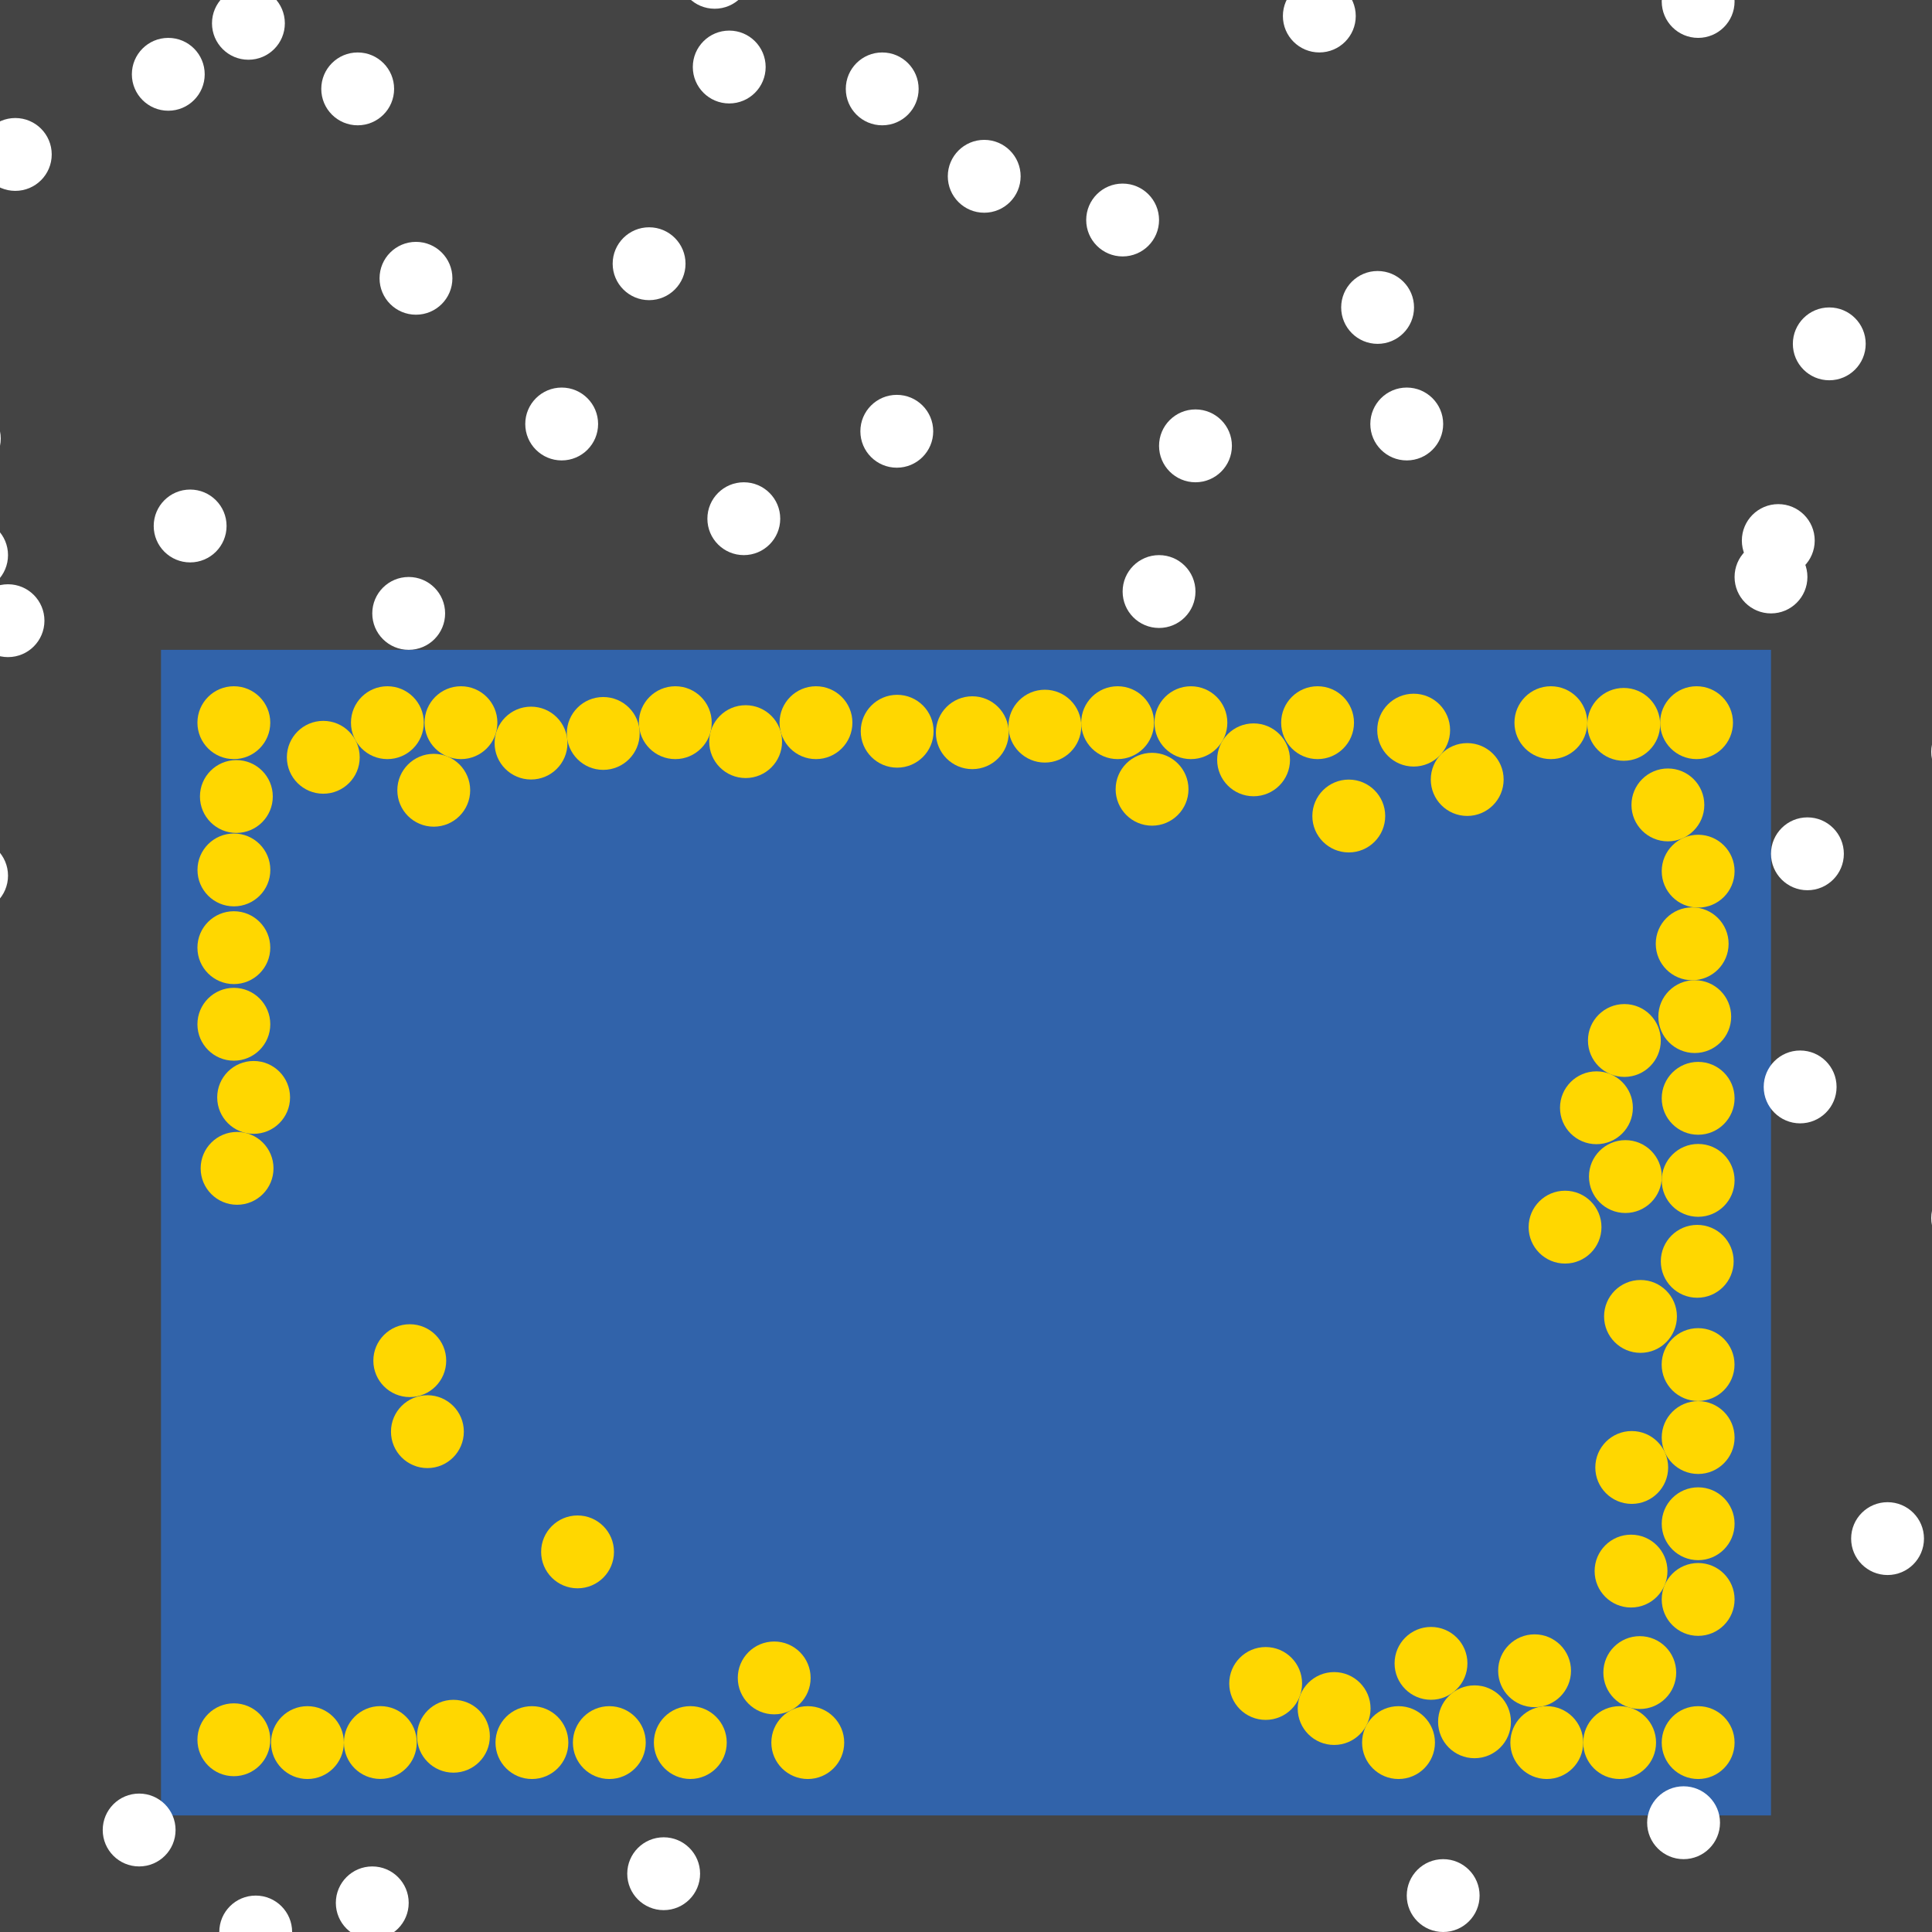 <?xml version="1.0" encoding="UTF-8"?>
<svg xmlns="http://www.w3.org/2000/svg" xmlns:xlink="http://www.w3.org/1999/xlink" width="512pt" height="512pt" viewBox="0 0 512 512" version="1.1">
<g id="surface146">
<rect x="0" y="0" width="512" height="512" style="fill:rgb(26.7%,26.7%,26.7%);fill-opacity:1;stroke:none;"/>
<path style=" stroke:none;fill-rule:nonzero;fill:rgb(19.2%,38.8%,66.7%);fill-opacity:1;" d="M 42.668 172.211 L 469.332 172.211 L 469.332 481.109 L 42.668 481.109 Z M 42.668 172.211 "/>
<path style=" stroke:none;fill-rule:nonzero;fill:rgb(100%,100%,100%);fill-opacity:1;" d="M 185.531 496.555 C 185.531 501.887 181.211 506.207 175.879 506.207 C 170.547 506.207 166.227 501.887 166.227 496.555 C 166.227 491.223 170.547 486.902 175.879 486.902 C 181.211 486.902 185.531 491.223 185.531 496.555 "/>
<path style=" stroke:none;fill-rule:nonzero;fill:rgb(100%,100%,100%);fill-opacity:1;" d="M 270.48 46.723 C 270.48 52.051 266.16 56.375 260.828 56.375 C 255.496 56.375 251.176 52.051 251.176 46.723 C 251.176 41.391 255.496 37.066 260.828 37.066 C 266.16 37.066 270.48 41.391 270.48 46.723 "/>
<path style=" stroke:none;fill-rule:nonzero;fill:rgb(100%,100%,100%);fill-opacity:1;" d="M 359.289 4.246 C 359.289 9.578 354.965 13.898 349.637 13.898 C 344.305 13.898 339.98 9.578 339.98 4.246 C 339.98 -1.086 344.305 -5.406 349.637 -5.406 C 354.965 -5.406 359.289 -1.086 359.289 4.246 "/>
<path style=" stroke:none;fill-rule:nonzero;fill:rgb(100%,100%,100%);fill-opacity:1;" d="M 11.777 164.488 C 11.777 169.82 7.457 174.141 2.125 174.141 C -3.207 174.141 -7.527 169.82 -7.527 164.488 C -7.527 159.156 -3.207 154.836 2.125 154.836 C 7.457 154.836 11.777 159.156 11.777 164.488 "/>
<path style=" stroke:none;fill-rule:nonzero;fill:rgb(100%,100%,100%);fill-opacity:1;" d="M 382.457 112.363 C 382.457 117.691 378.133 122.016 372.801 122.016 C 367.473 122.016 363.148 117.691 363.148 112.363 C 363.148 107.031 367.473 102.707 372.801 102.707 C 378.133 102.707 382.457 107.031 382.457 112.363 "/>
<path style=" stroke:none;fill-rule:nonzero;fill:rgb(100%,100%,100%);fill-opacity:1;" d="M 119.891 73.75 C 119.891 79.082 115.57 83.402 110.238 83.402 C 104.906 83.402 100.586 79.082 100.586 73.75 C 100.586 68.418 104.906 64.098 110.238 64.098 C 115.57 64.098 119.891 68.418 119.891 73.75 "/>
<path style=" stroke:none;fill-rule:nonzero;fill:rgb(100%,100%,100%);fill-opacity:1;" d="M 181.672 69.887 C 181.672 75.219 177.348 79.543 172.02 79.543 C 166.688 79.543 162.363 75.219 162.363 69.887 C 162.363 64.559 166.688 60.234 172.02 60.234 C 177.348 60.234 181.672 64.559 181.672 69.887 "/>
<path style=" stroke:none;fill-rule:nonzero;fill:rgb(100%,100%,100%);fill-opacity:1;" d="M 2.125 232.059 C 2.125 237.391 -2.199 241.715 -7.527 241.715 C -12.859 241.715 -17.184 237.391 -17.184 232.059 C -17.184 226.73 -12.859 222.406 -7.527 222.406 C -2.199 222.406 2.125 226.73 2.125 232.059 "/>
<path style=" stroke:none;fill-rule:nonzero;fill:rgb(100%,100%,100%);fill-opacity:1;" d="M 13.707 40.93 C 13.707 46.262 9.387 50.582 4.055 50.582 C -1.277 50.582 -5.598 46.262 -5.598 40.93 C -5.598 35.598 -1.277 31.277 4.055 31.277 C 9.387 31.277 13.707 35.598 13.707 40.93 "/>
<path style=" stroke:none;fill-rule:nonzero;fill:rgb(100%,100%,100%);fill-opacity:1;" d="M 108.309 504.277 C 108.309 509.609 103.984 513.93 98.656 513.93 C 93.324 513.93 89 509.609 89 504.277 C 89 498.945 93.324 494.625 98.656 494.625 C 103.984 494.625 108.309 498.945 108.309 504.277 "/>
<path style=" stroke:none;fill-rule:nonzero;fill:rgb(100%,100%,100%);fill-opacity:1;" d="M 117.961 162.559 C 117.961 167.891 113.641 172.211 108.309 172.211 C 102.977 172.211 98.656 167.891 98.656 162.559 C 98.656 157.227 102.977 152.906 108.309 152.906 C 113.641 152.906 117.961 157.227 117.961 162.559 "/>
<path style=" stroke:none;fill-rule:nonzero;fill:rgb(100%,100%,100%);fill-opacity:1;" d="M 455.82 483.039 C 455.82 488.371 451.496 492.695 446.164 492.695 C 440.836 492.695 436.512 488.371 436.512 483.039 C 436.512 477.711 440.836 473.387 446.164 473.387 C 451.496 473.387 455.82 477.711 455.82 483.039 "/>
<path style=" stroke:none;fill-rule:nonzero;fill:rgb(100%,100%,100%);fill-opacity:1;" d="M 0.191 116.223 C 0.191 121.555 -4.129 125.875 -9.461 125.875 C -14.793 125.875 -19.113 121.555 -19.113 116.223 C -19.113 110.891 -14.793 106.57 -9.461 106.57 C -4.129 106.57 0.191 110.891 0.191 116.223 "/>
<path style=" stroke:none;fill-rule:nonzero;fill:rgb(100%,100%,100%);fill-opacity:1;" d="M 202.906 17.762 C 202.906 23.094 198.586 27.414 193.254 27.414 C 187.922 27.414 183.602 23.094 183.602 17.762 C 183.602 12.43 187.922 8.109 193.254 8.109 C 198.586 8.109 202.906 12.43 202.906 17.762 "/>
<path style=" stroke:none;fill-rule:nonzero;fill:rgb(100%,100%,100%);fill-opacity:1;" d="M 374.734 81.473 C 374.734 86.805 370.41 91.125 365.078 91.125 C 359.75 91.125 355.426 86.805 355.426 81.473 C 355.426 76.141 359.75 71.82 365.078 71.82 C 370.41 71.82 374.734 76.141 374.734 81.473 "/>
<path style=" stroke:none;fill-rule:nonzero;fill:rgb(100%,100%,100%);fill-opacity:1;" d="M 531.113 322.801 C 531.113 328.129 526.793 332.453 521.461 332.453 C 516.129 332.453 511.809 328.129 511.809 322.801 C 511.809 317.469 516.129 313.145 521.461 313.145 C 526.793 313.145 531.113 317.469 531.113 322.801 "/>
<path style=" stroke:none;fill-rule:nonzero;fill:rgb(100%,100%,100%);fill-opacity:1;" d="M 46.527 484.973 C 46.527 490.301 42.207 494.625 36.875 494.625 C 31.543 494.625 27.223 490.301 27.223 484.973 C 27.223 479.641 31.543 475.316 36.875 475.316 C 42.207 475.316 46.527 479.641 46.527 484.973 "/>
<path style=" stroke:none;fill-rule:nonzero;fill:rgb(100%,100%,100%);fill-opacity:1;" d="M 478.984 152.906 C 478.984 158.234 474.664 162.559 469.332 162.559 C 464 162.559 459.68 158.234 459.68 152.906 C 459.68 147.574 464 143.25 469.332 143.25 C 474.664 143.25 478.984 147.574 478.984 152.906 "/>
<path style=" stroke:none;fill-rule:nonzero;fill:rgb(100%,100%,100%);fill-opacity:1;" d="M 77.418 512 C 77.418 517.332 73.098 521.652 67.766 521.652 C 62.434 521.652 58.113 517.332 58.113 512 C 58.113 506.668 62.434 502.348 67.766 502.348 C 73.098 502.348 77.418 506.668 77.418 512 "/>
<path style=" stroke:none;fill-rule:nonzero;fill:rgb(100%,100%,100%);fill-opacity:1;" d="M 316.812 156.766 C 316.812 162.098 312.492 166.418 307.16 166.418 C 301.828 166.418 297.508 162.098 297.508 156.766 C 297.508 151.434 301.828 147.113 307.16 147.113 C 312.492 147.113 316.812 151.434 316.812 156.766 "/>
<path style=" stroke:none;fill-rule:nonzero;fill:rgb(100%,100%,100%);fill-opacity:1;" d="M 531.113 199.238 C 531.113 204.57 526.793 208.895 521.461 208.895 C 516.129 208.895 511.809 204.57 511.809 199.238 C 511.809 193.91 516.129 189.586 521.461 189.586 C 526.793 189.586 531.113 193.91 531.113 199.238 "/>
<path style=" stroke:none;fill-rule:nonzero;fill:rgb(100%,100%,100%);fill-opacity:1;" d="M 243.449 23.555 C 243.449 28.887 239.129 33.207 233.797 33.207 C 228.465 33.207 224.145 28.887 224.145 23.555 C 224.145 18.223 228.465 13.902 233.797 13.902 C 239.129 13.902 243.449 18.223 243.449 23.555 "/>
<path style=" stroke:none;fill-rule:nonzero;fill:rgb(100%,100%,100%);fill-opacity:1;" d="M 247.312 114.293 C 247.312 119.625 242.992 123.945 237.66 123.945 C 232.328 123.945 228.008 119.625 228.008 114.293 C 228.008 108.961 232.328 104.641 237.66 104.641 C 242.992 104.641 247.312 108.961 247.312 114.293 "/>
<path style=" stroke:none;fill-rule:nonzero;fill:rgb(100%,100%,100%);fill-opacity:1;" d="M 326.469 118.152 C 326.469 123.484 322.145 127.809 316.812 127.809 C 311.484 127.809 307.16 123.484 307.16 118.152 C 307.16 112.824 311.484 108.5 316.812 108.5 C 322.145 108.5 326.469 112.824 326.469 118.152 "/>
<path style=" stroke:none;fill-rule:nonzero;fill:rgb(100%,100%,100%);fill-opacity:1;" d="M 158.504 112.363 C 158.504 117.691 154.184 122.016 148.852 122.016 C 143.52 122.016 139.199 117.691 139.199 112.363 C 139.199 107.031 143.52 102.707 148.852 102.707 C 154.184 102.707 158.504 107.031 158.504 112.363 "/>
<path style=" stroke:none;fill-rule:nonzero;fill:rgb(100%,100%,100%);fill-opacity:1;" d="M 494.43 91.125 C 494.43 96.457 490.109 100.777 484.777 100.777 C 479.445 100.777 475.125 96.457 475.125 91.125 C 475.125 85.793 479.445 81.473 484.777 81.473 C 490.109 81.473 494.43 85.793 494.43 91.125 "/>
<path style=" stroke:none;fill-rule:nonzero;fill:rgb(100%,100%,100%);fill-opacity:1;" d="M 54.25 19.691 C 54.25 25.023 49.93 29.344 44.598 29.344 C 39.266 29.344 34.945 25.023 34.945 19.691 C 34.945 14.359 39.266 10.039 44.598 10.039 C 49.93 10.039 54.25 14.359 54.25 19.691 "/>
<path style=" stroke:none;fill-rule:nonzero;fill:rgb(100%,100%,100%);fill-opacity:1;" d="M 75.488 6.18 C 75.488 11.508 71.164 15.832 65.836 15.832 C 60.504 15.832 56.18 11.508 56.18 6.18 C 56.18 0.848 60.504 -3.477 65.836 -3.477 C 71.164 -3.477 75.488 0.848 75.488 6.18 "/>
<path style=" stroke:none;fill-rule:nonzero;fill:rgb(100%,100%,100%);fill-opacity:1;" d="M 509.875 407.746 C 509.875 413.078 505.555 417.398 500.223 417.398 C 494.891 417.398 490.57 413.078 490.57 407.746 C 490.57 402.414 494.891 398.094 500.223 398.094 C 505.555 398.094 509.875 402.414 509.875 407.746 "/>
<path style=" stroke:none;fill-rule:nonzero;fill:rgb(100%,100%,100%);fill-opacity:1;" d="M 206.77 137.461 C 206.77 142.793 202.445 147.113 197.117 147.113 C 191.785 147.113 187.465 142.793 187.465 137.461 C 187.465 132.129 191.785 127.809 197.117 127.809 C 202.445 127.809 206.77 132.129 206.77 137.461 "/>
<path style=" stroke:none;fill-rule:nonzero;fill:rgb(100%,100%,100%);fill-opacity:1;" d="M 307.16 58.305 C 307.16 63.637 302.84 67.957 297.508 67.957 C 292.176 67.957 287.855 63.637 287.855 58.305 C 287.855 52.973 292.176 48.652 297.508 48.652 C 302.84 48.652 307.16 52.973 307.16 58.305 "/>
<path style=" stroke:none;fill-rule:nonzero;fill:rgb(100%,100%,100%);fill-opacity:1;" d="M 459.68 0.387 C 459.68 5.719 455.359 10.039 450.027 10.039 C 444.695 10.039 440.375 5.719 440.375 0.387 C 440.375 -4.945 444.695 -9.266 450.027 -9.266 C 455.359 -9.266 459.68 -4.945 459.68 0.387 "/>
<path style=" stroke:none;fill-rule:nonzero;fill:rgb(100%,100%,100%);fill-opacity:1;" d="M 104.445 23.555 C 104.445 28.887 100.125 33.207 94.793 33.207 C 89.461 33.207 85.141 28.887 85.141 23.555 C 85.141 18.223 89.461 13.902 94.793 13.902 C 100.125 13.902 104.445 18.223 104.445 23.555 "/>
<path style=" stroke:none;fill-rule:nonzero;fill:rgb(100%,100%,100%);fill-opacity:1;" d="M 199.047 -7.336 C 199.047 -2.004 194.727 2.316 189.395 2.316 C 184.062 2.316 179.742 -2.004 179.742 -7.336 C 179.742 -12.668 184.062 -16.988 189.395 -16.988 C 194.727 -16.988 199.047 -12.668 199.047 -7.336 "/>
<path style=" stroke:none;fill-rule:nonzero;fill:rgb(100%,100%,100%);fill-opacity:1;" d="M 488.641 226.27 C 488.641 231.598 484.316 235.922 478.984 235.922 C 473.656 235.922 469.332 231.598 469.332 226.27 C 469.332 220.938 473.656 216.613 478.984 216.613 C 484.316 216.613 488.641 220.938 488.641 226.27 "/>
<path style=" stroke:none;fill-rule:nonzero;fill:rgb(100%,100%,100%);fill-opacity:1;" d="M 392.109 502.348 C 392.109 507.68 387.789 512 382.457 512 C 377.125 512 372.805 507.68 372.805 502.348 C 372.805 497.016 377.125 492.695 382.457 492.695 C 387.789 492.695 392.109 497.016 392.109 502.348 "/>
<path style=" stroke:none;fill-rule:nonzero;fill:rgb(100%,100%,100%);fill-opacity:1;" d="M 2.125 147.113 C 2.125 152.445 -2.199 156.766 -7.527 156.766 C -12.859 156.766 -17.184 152.445 -17.184 147.113 C -17.184 141.781 -12.859 137.461 -7.527 137.461 C -2.199 137.461 2.125 141.781 2.125 147.113 "/>
<path style=" stroke:none;fill-rule:nonzero;fill:rgb(100%,100%,100%);fill-opacity:1;" d="M 60.043 139.391 C 60.043 144.723 55.719 149.043 50.391 149.043 C 45.059 149.043 40.734 144.723 40.734 139.391 C 40.734 134.059 45.059 129.738 50.391 129.738 C 55.719 129.738 60.043 134.059 60.043 139.391 "/>
<path style=" stroke:none;fill-rule:nonzero;fill:rgb(100%,100%,100%);fill-opacity:1;" d="M 486.711 288.047 C 486.711 293.379 482.387 297.699 477.055 297.699 C 471.727 297.699 467.402 293.379 467.402 288.047 C 467.402 282.715 471.727 278.395 477.055 278.395 C 482.387 278.395 486.711 282.715 486.711 288.047 "/>
<path style=" stroke:none;fill-rule:nonzero;fill:rgb(100%,100%,100%);fill-opacity:1;" d="M 480.918 143.254 C 480.918 148.582 476.594 152.906 471.266 152.906 C 465.934 152.906 461.609 148.582 461.609 143.254 C 461.609 137.922 465.934 133.598 471.266 133.598 C 476.594 133.598 480.918 137.922 480.918 143.254 "/>
<path style=" stroke:none;fill-rule:nonzero;fill:rgb(100%,84.3%,0%);fill-opacity:1;" d="M 384.289 193.492 C 384.289 198.82 379.969 203.145 374.637 203.145 C 369.305 203.145 364.984 198.82 364.984 193.492 C 364.984 188.16 369.305 183.84 374.637 183.84 C 379.969 183.84 384.289 188.16 384.289 193.492 "/>
<path style=" stroke:none;fill-rule:nonzero;fill:rgb(100%,84.3%,0%);fill-opacity:1;" d="M 71.625 191.516 C 71.625 196.848 67.305 201.172 61.973 201.172 C 56.641 201.172 52.32 196.848 52.32 191.516 C 52.32 186.188 56.641 181.863 61.973 181.863 C 67.305 181.863 71.625 186.188 71.625 191.516 "/>
<path style=" stroke:none;fill-rule:nonzero;fill:rgb(100%,84.3%,0%);fill-opacity:1;" d="M 440.398 311.805 C 440.398 317.133 436.078 321.457 430.746 321.457 C 425.414 321.457 421.094 317.133 421.094 311.805 C 421.094 306.473 425.414 302.148 430.746 302.148 C 436.078 302.148 440.398 306.473 440.398 311.805 "/>
<path style=" stroke:none;fill-rule:nonzero;fill:rgb(100%,84.3%,0%);fill-opacity:1;" d="M 459.68 403.809 C 459.68 409.141 455.359 413.461 450.027 413.461 C 444.695 413.461 440.375 409.141 440.375 403.809 C 440.375 398.477 444.695 394.156 450.027 394.156 C 455.359 394.156 459.68 398.477 459.68 403.809 "/>
<path style=" stroke:none;fill-rule:nonzero;fill:rgb(100%,84.3%,0%);fill-opacity:1;" d="M 400.414 456.293 C 400.414 461.625 396.094 465.945 390.762 465.945 C 385.43 465.945 381.109 461.625 381.109 456.293 C 381.109 450.961 385.43 446.641 390.762 446.641 C 396.094 446.641 400.414 450.961 400.414 456.293 "/>
<path style=" stroke:none;fill-rule:nonzero;fill:rgb(100%,84.3%,0%);fill-opacity:1;" d="M 432.727 293.57 C 432.727 298.902 428.402 303.223 423.07 303.223 C 417.742 303.223 413.418 298.902 413.418 293.57 C 413.418 288.238 417.742 283.918 423.07 283.918 C 428.402 283.918 432.727 288.238 432.727 293.57 "/>
<path style=" stroke:none;fill-rule:nonzero;fill:rgb(100%,84.3%,0%);fill-opacity:1;" d="M 442.078 388.895 C 442.078 394.227 437.758 398.547 432.426 398.547 C 427.094 398.547 422.773 394.227 422.773 388.895 C 422.773 383.562 427.094 379.242 432.426 379.242 C 437.758 379.242 442.078 383.562 442.078 388.895 "/>
<path style=" stroke:none;fill-rule:nonzero;fill:rgb(100%,84.3%,0%);fill-opacity:1;" d="M 458.781 269.41 C 458.781 274.742 454.461 279.062 449.129 279.062 C 443.797 279.062 439.477 274.742 439.477 269.41 C 439.477 264.078 443.797 259.758 449.129 259.758 C 454.461 259.758 458.781 264.078 458.781 269.41 "/>
<path style=" stroke:none;fill-rule:nonzero;fill:rgb(100%,84.3%,0%);fill-opacity:1;" d="M 459.438 334.266 C 459.438 339.594 455.117 343.918 449.785 343.918 C 444.453 343.918 440.133 339.594 440.133 334.266 C 440.133 328.934 444.453 324.609 449.785 324.609 C 455.117 324.609 459.438 328.934 459.438 334.266 "/>
<path style=" stroke:none;fill-rule:nonzero;fill:rgb(100%,84.3%,0%);fill-opacity:1;" d="M 112.316 191.516 C 112.316 196.848 107.992 201.172 102.66 201.172 C 97.332 201.172 93.008 196.848 93.008 191.516 C 93.008 186.188 97.332 181.863 102.66 181.863 C 107.992 181.863 112.316 186.188 112.316 191.516 "/>
<path style=" stroke:none;fill-rule:nonzero;fill:rgb(100%,84.3%,0%);fill-opacity:1;" d="M 72.48 309.625 C 72.48 314.957 68.16 319.277 62.828 319.277 C 57.496 319.277 53.176 314.957 53.176 309.625 C 53.176 304.293 57.496 299.973 62.828 299.973 C 68.16 299.973 72.48 304.293 72.48 309.625 "/>
<path style=" stroke:none;fill-rule:nonzero;fill:rgb(100%,84.3%,0%);fill-opacity:1;" d="M 71.641 230.539 C 71.641 235.871 67.32 240.195 61.988 240.195 C 56.656 240.195 52.336 235.871 52.336 230.539 C 52.336 225.211 56.656 220.887 61.988 220.887 C 67.32 220.887 71.641 225.211 71.641 230.539 "/>
<path style=" stroke:none;fill-rule:nonzero;fill:rgb(100%,84.3%,0%);fill-opacity:1;" d="M 150.383 196.926 C 150.383 202.258 146.059 206.578 140.73 206.578 C 135.398 206.578 131.074 202.258 131.074 196.926 C 131.074 191.594 135.398 187.273 140.73 187.273 C 146.059 187.273 150.383 191.594 150.383 196.926 "/>
<path style=" stroke:none;fill-rule:nonzero;fill:rgb(100%,84.3%,0%);fill-opacity:1;" d="M 358.824 191.516 C 358.824 196.848 354.504 201.172 349.172 201.172 C 343.84 201.172 339.52 196.848 339.52 191.516 C 339.52 186.188 343.84 181.863 349.172 181.863 C 354.504 181.863 358.824 186.188 358.824 191.516 "/>
<path style=" stroke:none;fill-rule:nonzero;fill:rgb(100%,84.3%,0%);fill-opacity:1;" d="M 71.625 251.141 C 71.625 256.473 67.305 260.793 61.973 260.793 C 56.641 260.793 52.32 256.473 52.32 251.141 C 52.32 245.809 56.641 241.488 61.973 241.488 C 67.305 241.488 71.625 245.809 71.625 251.141 "/>
<path style=" stroke:none;fill-rule:nonzero;fill:rgb(100%,84.3%,0%);fill-opacity:1;" d="M 440.129 275.738 C 440.129 281.07 435.809 285.395 430.477 285.395 C 425.145 285.395 420.824 281.07 420.824 275.738 C 420.824 270.41 425.145 266.086 430.477 266.086 C 435.809 266.086 440.129 270.41 440.129 275.738 "/>
<path style=" stroke:none;fill-rule:nonzero;fill:rgb(100%,84.3%,0%);fill-opacity:1;" d="M 305.836 191.516 C 305.836 196.848 301.516 201.172 296.184 201.172 C 290.852 201.172 286.531 196.848 286.531 191.516 C 286.531 186.188 290.852 181.863 296.184 181.863 C 301.516 181.863 305.836 186.188 305.836 191.516 "/>
<path style=" stroke:none;fill-rule:nonzero;fill:rgb(100%,84.3%,0%);fill-opacity:1;" d="M 95.328 200.691 C 95.328 206.023 91.008 210.344 85.676 210.344 C 80.344 210.344 76.023 206.023 76.023 200.691 C 76.023 195.359 80.344 191.039 85.676 191.039 C 91.008 191.039 95.328 195.359 95.328 200.691 "/>
<path style=" stroke:none;fill-rule:nonzero;fill:rgb(100%,84.3%,0%);fill-opacity:1;" d="M 459.68 291.062 C 459.68 296.395 455.359 300.719 450.027 300.719 C 444.695 300.719 440.375 296.395 440.375 291.062 C 440.375 285.734 444.695 281.41 450.027 281.41 C 455.359 281.41 459.68 285.734 459.68 291.062 "/>
<path style=" stroke:none;fill-rule:nonzero;fill:rgb(100%,84.3%,0%);fill-opacity:1;" d="M 459.68 230.871 C 459.68 236.203 455.359 240.527 450.027 240.527 C 444.695 240.527 440.375 236.203 440.375 230.871 C 440.375 225.543 444.695 221.219 450.027 221.219 C 455.359 221.219 459.68 225.543 459.68 230.871 "/>
<path style=" stroke:none;fill-rule:nonzero;fill:rgb(100%,84.3%,0%);fill-opacity:1;" d="M 416.332 442.77 C 416.332 448.102 412.012 452.422 406.68 452.422 C 401.348 452.422 397.027 448.102 397.027 442.77 C 397.027 437.438 401.348 433.117 406.68 433.117 C 412.012 433.117 416.332 437.438 416.332 442.77 "/>
<path style=" stroke:none;fill-rule:nonzero;fill:rgb(100%,84.3%,0%);fill-opacity:1;" d="M 438.871 461.805 C 438.871 467.137 434.551 471.457 429.219 471.457 C 423.887 471.457 419.566 467.137 419.566 461.805 C 419.566 456.473 423.887 452.152 429.219 452.152 C 434.551 452.152 438.871 456.473 438.871 461.805 "/>
<path style=" stroke:none;fill-rule:nonzero;fill:rgb(100%,84.3%,0%);fill-opacity:1;" d="M 459.68 423.867 C 459.68 429.199 455.359 433.52 450.027 433.52 C 444.695 433.52 440.375 429.199 440.375 423.867 C 440.375 418.535 444.695 414.215 450.027 414.215 C 455.359 414.215 459.68 418.535 459.68 423.867 "/>
<path style=" stroke:none;fill-rule:nonzero;fill:rgb(100%,84.3%,0%);fill-opacity:1;" d="M 363.211 452.777 C 363.211 458.105 358.891 462.43 353.559 462.43 C 348.227 462.43 343.906 458.105 343.906 452.777 C 343.906 447.445 348.227 443.121 353.559 443.121 C 358.891 443.121 363.211 447.445 363.211 452.777 "/>
<path style=" stroke:none;fill-rule:nonzero;fill:rgb(100%,84.3%,0%);fill-opacity:1;" d="M 247.41 193.785 C 247.41 199.117 243.09 203.438 237.758 203.438 C 232.43 203.438 228.105 199.117 228.105 193.785 C 228.105 188.453 232.43 184.133 237.758 184.133 C 243.09 184.133 247.41 188.453 247.41 193.785 "/>
<path style=" stroke:none;fill-rule:nonzero;fill:rgb(100%,84.3%,0%);fill-opacity:1;" d="M 314.961 209.156 C 314.961 214.488 310.641 218.812 305.309 218.812 C 299.977 218.812 295.656 214.488 295.656 209.156 C 295.656 203.828 299.977 199.504 305.309 199.504 C 310.641 199.504 314.961 203.828 314.961 209.156 "/>
<path style=" stroke:none;fill-rule:nonzero;fill:rgb(100%,84.3%,0%);fill-opacity:1;" d="M 169.52 194.371 C 169.52 199.703 165.195 204.023 159.863 204.023 C 154.535 204.023 150.211 199.703 150.211 194.371 C 150.211 189.039 154.535 184.719 159.863 184.719 C 165.195 184.719 169.52 189.039 169.52 194.371 "/>
<path style=" stroke:none;fill-rule:nonzero;fill:rgb(100%,84.3%,0%);fill-opacity:1;" d="M 267.324 194.176 C 267.324 199.508 263.004 203.828 257.672 203.828 C 252.34 203.828 248.02 199.508 248.02 194.176 C 248.02 188.844 252.34 184.523 257.672 184.523 C 263.004 184.523 267.324 188.844 267.324 194.176 "/>
<path style=" stroke:none;fill-rule:nonzero;fill:rgb(100%,84.3%,0%);fill-opacity:1;" d="M 171.129 461.805 C 171.129 467.137 166.809 471.457 161.477 471.457 C 156.145 471.457 151.824 467.137 151.824 461.805 C 151.824 456.473 156.145 452.152 161.477 452.152 C 166.809 452.152 171.129 456.473 171.129 461.805 "/>
<path style=" stroke:none;fill-rule:nonzero;fill:rgb(100%,84.3%,0%);fill-opacity:1;" d="M 424.406 325.203 C 424.406 330.535 420.086 334.859 414.754 334.859 C 409.422 334.859 405.102 330.535 405.102 325.203 C 405.102 319.875 409.422 315.551 414.754 315.551 C 420.086 315.551 424.406 319.875 424.406 325.203 "/>
<path style=" stroke:none;fill-rule:nonzero;fill:rgb(100%,84.3%,0%);fill-opacity:1;" d="M 122.922 379.402 C 122.922 384.734 118.598 389.059 113.27 389.059 C 107.938 389.059 103.613 384.734 103.613 379.402 C 103.613 374.074 107.938 369.75 113.27 369.75 C 118.598 369.75 122.922 374.074 122.922 379.402 "/>
<path style=" stroke:none;fill-rule:nonzero;fill:rgb(100%,84.3%,0%);fill-opacity:1;" d="M 367.094 216.254 C 367.094 221.582 362.77 225.906 357.438 225.906 C 352.109 225.906 347.785 221.582 347.785 216.254 C 347.785 210.922 352.109 206.598 357.438 206.598 C 362.77 206.598 367.094 210.922 367.094 216.254 "/>
<path style=" stroke:none;fill-rule:nonzero;fill:rgb(100%,84.3%,0%);fill-opacity:1;" d="M 459.664 361.625 C 459.664 366.957 455.344 371.277 450.012 371.277 C 444.68 371.277 440.359 366.957 440.359 361.625 C 440.359 356.293 444.68 351.973 450.012 351.973 C 455.344 351.973 459.664 356.293 459.664 361.625 "/>
<path style=" stroke:none;fill-rule:nonzero;fill:rgb(100%,84.3%,0%);fill-opacity:1;" d="M 325.258 191.52 C 325.258 196.852 320.934 201.172 315.602 201.172 C 310.273 201.172 305.949 196.852 305.949 191.52 C 305.949 186.188 310.273 181.867 315.602 181.867 C 320.934 181.867 325.258 186.188 325.258 191.52 "/>
<path style=" stroke:none;fill-rule:nonzero;fill:rgb(100%,84.3%,0%);fill-opacity:1;" d="M 444.211 443.25 C 444.211 448.582 439.891 452.902 434.559 452.902 C 429.227 452.902 424.906 448.582 424.906 443.25 C 424.906 437.918 429.227 433.598 434.559 433.598 C 439.891 433.598 444.211 437.918 444.211 443.25 "/>
<path style=" stroke:none;fill-rule:nonzero;fill:rgb(100%,84.3%,0%);fill-opacity:1;" d="M 441.895 416.355 C 441.895 421.688 437.574 426.008 432.242 426.008 C 426.91 426.008 422.59 421.688 422.59 416.355 C 422.59 411.023 426.91 406.703 432.242 406.703 C 437.574 406.703 441.895 411.023 441.895 416.355 "/>
<path style=" stroke:none;fill-rule:nonzero;fill:rgb(100%,84.3%,0%);fill-opacity:1;" d="M 451.66 213.312 C 451.66 218.641 447.34 222.965 442.008 222.965 C 436.676 222.965 432.355 218.641 432.355 213.312 C 432.355 207.98 436.676 203.656 442.008 203.656 C 447.34 203.656 451.66 207.98 451.66 213.312 "/>
<path style=" stroke:none;fill-rule:nonzero;fill:rgb(100%,84.3%,0%);fill-opacity:1;" d="M 192.594 461.797 C 192.594 467.129 188.27 471.449 182.941 471.449 C 177.609 471.449 173.285 467.129 173.285 461.797 C 173.285 456.465 177.609 452.145 182.941 452.145 C 188.27 452.145 192.594 456.465 192.594 461.797 "/>
<path style=" stroke:none;fill-rule:nonzero;fill:rgb(100%,84.3%,0%);fill-opacity:1;" d="M 150.617 461.805 C 150.617 467.137 146.297 471.457 140.965 471.457 C 135.633 471.457 131.312 467.137 131.312 461.805 C 131.312 456.473 135.633 452.152 140.965 452.152 C 146.297 452.152 150.617 456.473 150.617 461.805 "/>
<path style=" stroke:none;fill-rule:nonzero;fill:rgb(100%,84.3%,0%);fill-opacity:1;" d="M 162.711 411.266 C 162.711 416.598 158.391 420.918 153.059 420.918 C 147.727 420.918 143.406 416.598 143.406 411.266 C 143.406 405.934 147.727 401.613 153.059 401.613 C 158.391 401.613 162.711 405.934 162.711 411.266 "/>
<path style=" stroke:none;fill-rule:nonzero;fill:rgb(100%,84.3%,0%);fill-opacity:1;" d="M 459.68 380.965 C 459.68 386.293 455.359 390.617 450.027 390.617 C 444.695 390.617 440.375 386.293 440.375 380.965 C 440.375 375.633 444.695 371.309 450.027 371.309 C 455.359 371.309 459.68 375.633 459.68 380.965 "/>
<path style=" stroke:none;fill-rule:nonzero;fill:rgb(100%,84.3%,0%);fill-opacity:1;" d="M 459.258 191.516 C 459.258 196.848 454.938 201.172 449.605 201.172 C 444.273 201.172 439.953 196.848 439.953 191.516 C 439.953 186.188 444.273 181.863 449.605 181.863 C 454.938 181.863 459.258 186.188 459.258 191.516 "/>
<path style=" stroke:none;fill-rule:nonzero;fill:rgb(100%,84.3%,0%);fill-opacity:1;" d="M 223.723 461.805 C 223.723 467.137 219.398 471.457 214.07 471.457 C 208.738 471.457 204.414 467.137 204.414 461.805 C 204.414 456.473 208.738 452.152 214.07 452.152 C 219.398 452.152 223.723 456.473 223.723 461.805 "/>
<path style=" stroke:none;fill-rule:nonzero;fill:rgb(100%,84.3%,0%);fill-opacity:1;" d="M 91.129 461.805 C 91.129 467.137 86.809 471.457 81.477 471.457 C 76.145 471.457 71.824 467.137 71.824 461.805 C 71.824 456.473 76.145 452.152 81.477 452.152 C 86.809 452.152 91.129 456.473 91.129 461.805 "/>
<path style=" stroke:none;fill-rule:nonzero;fill:rgb(100%,84.3%,0%);fill-opacity:1;" d="M 398.48 206.582 C 398.48 211.914 394.156 216.234 388.824 216.234 C 383.496 216.234 379.172 211.914 379.172 206.582 C 379.172 201.25 383.496 196.93 388.824 196.93 C 394.156 196.93 398.48 201.25 398.48 206.582 "/>
<path style=" stroke:none;fill-rule:nonzero;fill:rgb(100%,84.3%,0%);fill-opacity:1;" d="M 380.277 461.805 C 380.277 467.137 375.953 471.457 370.621 471.457 C 365.293 471.457 360.969 467.137 360.969 461.805 C 360.969 456.473 365.293 452.152 370.621 452.152 C 375.953 452.152 380.277 456.473 380.277 461.805 "/>
<path style=" stroke:none;fill-rule:nonzero;fill:rgb(100%,84.3%,0%);fill-opacity:1;" d="M 71.629 271.441 C 71.629 276.77 67.305 281.094 61.973 281.094 C 56.645 281.094 52.32 276.77 52.32 271.441 C 52.32 266.109 56.645 261.785 61.973 261.785 C 67.305 261.785 71.629 266.109 71.629 271.441 "/>
<path style=" stroke:none;fill-rule:nonzero;fill:rgb(100%,84.3%,0%);fill-opacity:1;" d="M 444.402 348.863 C 444.402 354.195 440.082 358.52 434.75 358.52 C 429.418 358.52 425.098 354.195 425.098 348.863 C 425.098 343.535 429.418 339.211 434.75 339.211 C 440.082 339.211 444.402 343.535 444.402 348.863 "/>
<path style=" stroke:none;fill-rule:nonzero;fill:rgb(100%,84.3%,0%);fill-opacity:1;" d="M 76.867 290.824 C 76.867 296.156 72.547 300.477 67.215 300.477 C 61.883 300.477 57.562 296.156 57.562 290.824 C 57.562 285.492 61.883 281.172 67.215 281.172 C 72.547 281.172 76.867 285.492 76.867 290.824 "/>
<path style=" stroke:none;fill-rule:nonzero;fill:rgb(100%,84.3%,0%);fill-opacity:1;" d="M 459.68 312.812 C 459.68 318.145 455.359 322.465 450.027 322.465 C 444.695 322.465 440.375 318.145 440.375 312.812 C 440.375 307.48 444.695 303.16 450.027 303.16 C 455.359 303.16 459.68 307.48 459.68 312.812 "/>
<path style=" stroke:none;fill-rule:nonzero;fill:rgb(100%,84.3%,0%);fill-opacity:1;" d="M 341.863 201.363 C 341.863 206.691 337.543 211.016 332.211 211.016 C 326.879 211.016 322.559 206.691 322.559 201.363 C 322.559 196.031 326.879 191.707 332.211 191.707 C 337.543 191.707 341.863 196.031 341.863 201.363 "/>
<path style=" stroke:none;fill-rule:nonzero;fill:rgb(100%,84.3%,0%);fill-opacity:1;" d="M 71.625 461.059 C 71.625 466.387 67.305 470.711 61.973 470.711 C 56.641 470.711 52.32 466.387 52.32 461.059 C 52.32 455.727 56.641 451.402 61.973 451.402 C 67.305 451.402 71.625 455.727 71.625 461.059 "/>
<path style=" stroke:none;fill-rule:nonzero;fill:rgb(100%,84.3%,0%);fill-opacity:1;" d="M 131.812 191.516 C 131.812 196.848 127.492 201.172 122.16 201.172 C 116.828 201.172 112.508 196.848 112.508 191.516 C 112.508 186.188 116.828 181.863 122.16 181.863 C 127.492 181.863 131.812 186.188 131.812 191.516 "/>
<path style=" stroke:none;fill-rule:nonzero;fill:rgb(100%,84.3%,0%);fill-opacity:1;" d="M 207.254 196.539 C 207.254 201.871 202.934 206.191 197.602 206.191 C 192.27 206.191 187.949 201.871 187.949 196.539 C 187.949 191.207 192.27 186.887 197.602 186.887 C 202.934 186.887 207.254 191.207 207.254 196.539 "/>
<path style=" stroke:none;fill-rule:nonzero;fill:rgb(100%,84.3%,0%);fill-opacity:1;" d="M 118.25 360.59 C 118.25 365.922 113.926 370.242 108.598 370.242 C 103.266 370.242 98.941 365.922 98.941 360.59 C 98.941 355.258 103.266 350.938 108.598 350.938 C 113.926 350.938 118.25 355.258 118.25 360.59 "/>
<path style=" stroke:none;fill-rule:nonzero;fill:rgb(100%,84.3%,0%);fill-opacity:1;" d="M 420.648 191.516 C 420.648 196.848 416.328 201.172 410.996 201.172 C 405.664 201.172 401.344 196.848 401.344 191.516 C 401.344 186.188 405.664 181.863 410.996 181.863 C 416.328 181.863 420.648 186.188 420.648 191.516 "/>
<path style=" stroke:none;fill-rule:nonzero;fill:rgb(100%,84.3%,0%);fill-opacity:1;" d="M 110.445 461.789 C 110.445 467.121 106.125 471.441 100.793 471.441 C 95.461 471.441 91.141 467.121 91.141 461.789 C 91.141 456.457 95.461 452.137 100.793 452.137 C 106.125 452.137 110.445 456.457 110.445 461.789 "/>
<path style=" stroke:none;fill-rule:nonzero;fill:rgb(100%,84.3%,0%);fill-opacity:1;" d="M 188.613 191.516 C 188.613 196.848 184.293 201.172 178.961 201.172 C 173.629 201.172 169.309 196.848 169.309 191.516 C 169.309 186.188 173.629 181.863 178.961 181.863 C 184.293 181.863 188.613 186.188 188.613 191.516 "/>
<path style=" stroke:none;fill-rule:nonzero;fill:rgb(100%,84.3%,0%);fill-opacity:1;" d="M 124.602 209.426 C 124.602 214.758 120.281 219.078 114.949 219.078 C 109.617 219.078 105.297 214.758 105.297 209.426 C 105.297 204.094 109.617 199.773 114.949 199.773 C 120.281 199.773 124.602 204.094 124.602 209.426 "/>
<path style=" stroke:none;fill-rule:nonzero;fill:rgb(100%,84.3%,0%);fill-opacity:1;" d="M 225.898 191.516 C 225.898 196.848 221.574 201.172 216.242 201.172 C 210.914 201.172 206.59 196.848 206.59 191.516 C 206.59 186.188 210.914 181.863 216.242 181.863 C 221.574 181.863 225.898 186.188 225.898 191.516 "/>
<path style=" stroke:none;fill-rule:nonzero;fill:rgb(100%,84.3%,0%);fill-opacity:1;" d="M 388.883 440.809 C 388.883 446.141 384.562 450.461 379.23 450.461 C 373.898 450.461 369.578 446.141 369.578 440.809 C 369.578 435.477 373.898 431.156 379.23 431.156 C 384.562 431.156 388.883 435.477 388.883 440.809 "/>
<path style=" stroke:none;fill-rule:nonzero;fill:rgb(100%,84.3%,0%);fill-opacity:1;" d="M 72.293 211.082 C 72.293 216.414 67.973 220.734 62.641 220.734 C 57.309 220.734 52.988 216.414 52.988 211.082 C 52.988 205.75 57.309 201.43 62.641 201.43 C 67.973 201.43 72.293 205.75 72.293 211.082 "/>
<path style=" stroke:none;fill-rule:nonzero;fill:rgb(100%,84.3%,0%);fill-opacity:1;" d="M 129.82 460.121 C 129.82 465.453 125.5 469.773 120.168 469.773 C 114.836 469.773 110.516 465.453 110.516 460.121 C 110.516 454.789 114.836 450.469 120.168 450.469 C 125.5 450.469 129.82 454.789 129.82 460.121 "/>
<path style=" stroke:none;fill-rule:nonzero;fill:rgb(100%,84.3%,0%);fill-opacity:1;" d="M 419.566 461.805 C 419.566 467.137 415.242 471.457 409.91 471.457 C 404.582 471.457 400.258 467.137 400.258 461.805 C 400.258 456.473 404.582 452.152 409.91 452.152 C 415.242 452.152 419.566 456.473 419.566 461.805 "/>
<path style=" stroke:none;fill-rule:nonzero;fill:rgb(100%,84.3%,0%);fill-opacity:1;" d="M 286.551 192.438 C 286.551 197.77 282.23 202.09 276.898 202.09 C 271.566 202.09 267.246 197.77 267.246 192.438 C 267.246 187.105 271.566 182.785 276.898 182.785 C 282.23 182.785 286.551 187.105 286.551 192.438 "/>
<path style=" stroke:none;fill-rule:nonzero;fill:rgb(100%,84.3%,0%);fill-opacity:1;" d="M 439.957 191.965 C 439.957 197.297 435.637 201.617 430.305 201.617 C 424.973 201.617 420.652 197.297 420.652 191.965 C 420.652 186.633 424.973 182.312 430.305 182.312 C 435.637 182.312 439.957 186.633 439.957 191.965 "/>
<path style=" stroke:none;fill-rule:nonzero;fill:rgb(100%,84.3%,0%);fill-opacity:1;" d="M 458.098 250.113 C 458.098 255.445 453.777 259.77 448.445 259.77 C 443.113 259.77 438.793 255.445 438.793 250.113 C 438.793 244.785 443.113 240.461 448.445 240.461 C 453.777 240.461 458.098 244.785 458.098 250.113 "/>
<path style=" stroke:none;fill-rule:nonzero;fill:rgb(100%,84.3%,0%);fill-opacity:1;" d="M 345.066 446.137 C 345.066 451.469 340.746 455.789 335.414 455.789 C 330.082 455.789 325.762 451.469 325.762 446.137 C 325.762 440.805 330.082 436.484 335.414 436.484 C 340.746 436.484 345.066 440.805 345.066 446.137 "/>
<path style=" stroke:none;fill-rule:nonzero;fill:rgb(100%,84.3%,0%);fill-opacity:1;" d="M 459.68 461.805 C 459.68 467.137 455.359 471.457 450.027 471.457 C 444.695 471.457 440.375 467.137 440.375 461.805 C 440.375 456.473 444.695 452.152 450.027 452.152 C 455.359 452.152 459.68 456.473 459.68 461.805 "/>
<path style=" stroke:none;fill-rule:nonzero;fill:rgb(100%,84.3%,0%);fill-opacity:1;" d="M 214.824 444.668 C 214.824 450 210.504 454.32 205.172 454.32 C 199.84 454.32 195.52 450 195.52 444.668 C 195.52 439.336 199.84 435.016 205.172 435.016 C 210.504 435.016 214.824 439.336 214.824 444.668 "/>
</g>
</svg>
